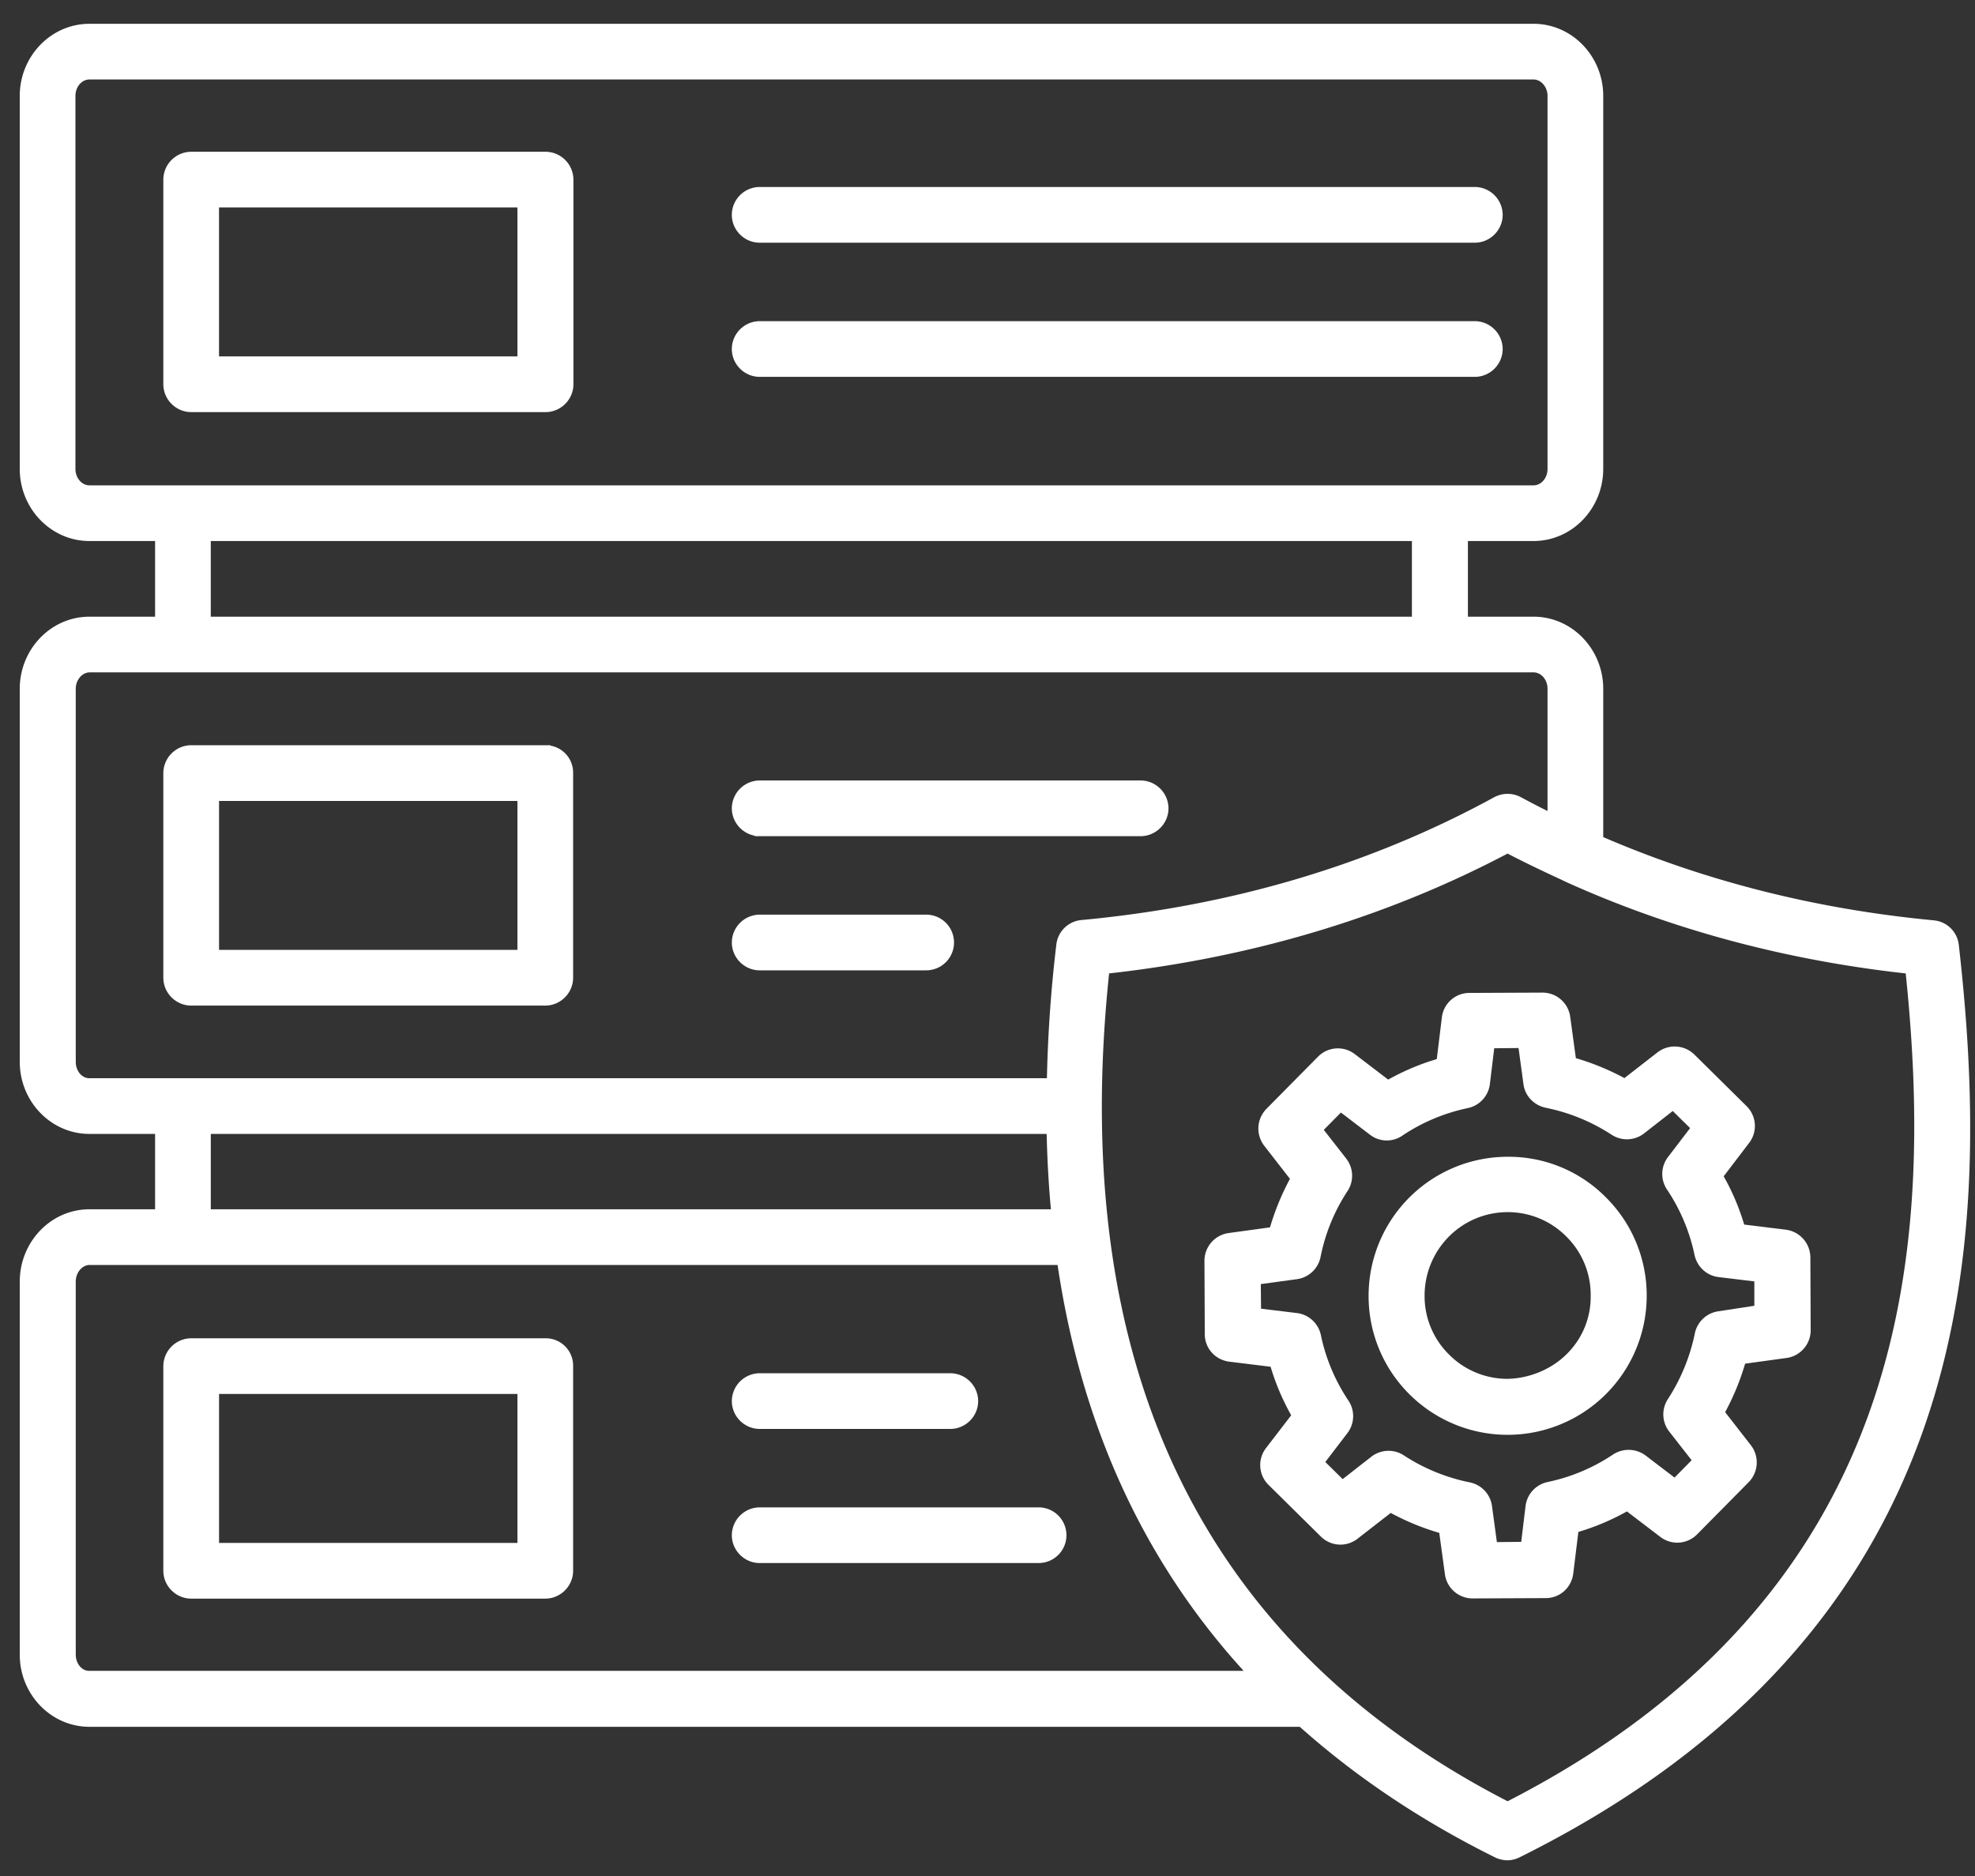 <svg xmlns="http://www.w3.org/2000/svg" width="80" height="76" fill="none" viewBox="0 0 80 76"><rect x="0" y="0" width="80" height="76" fill="#333333" stroke="none"/><path fill="#fff" stroke="#fff" stroke-width=".4" d="M79.145 38.3a.922.922 0 0 0-.829-.816c-4.85-.458-9.392-1.622-13.575-3.44v-6.138c0-1.498-1.175-2.723-2.623-2.723H59.26v-3.465h2.858c1.448 0 2.623-1.225 2.623-2.722V3.886c0-1.497-1.175-2.722-2.623-2.722H3.623C2.176 1.164 1 2.39 1 3.886v15.11c0 1.497 1.176 2.722 2.623 2.722h2.859v3.465H3.623C2.176 25.183 1 26.408 1 27.906v15.109c0 1.497 1.176 2.722 2.623 2.722h2.859v3.453H3.623C2.176 49.19 1 50.415 1 51.925v15.109c0 1.497 1.176 2.722 2.623 2.722h49.103c2.264 2.03 4.9 3.812 7.92 5.31a.99.99 0 0 0 .408.098.946.946 0 0 0 .408-.099c18.34-9.108 19.082-24.427 17.683-36.765ZM2.856 18.996V3.886c0-.482.347-.866.767-.866h58.495c.42 0 .767.396.767.866v15.11c0 .482-.346.866-.767.866H3.623c-.42 0-.767-.384-.767-.866Zm5.482 2.722h49.053v3.465H8.338v-3.465Zm-5.47 21.297v-15.11c0-.47.347-.866.768-.866h58.482c.42 0 .767.384.767.866v5.272a36.173 36.173 0 0 1-1.373-.705.947.947 0 0 0-.891 0c-5.024 2.747-10.68 4.43-16.805 5a.922.922 0 0 0-.829.816 55.432 55.432 0 0 0-.384 5.593H3.623c-.42 0-.754-.383-.754-.866Zm5.47 2.722h34.253c.025 1.176.087 2.34.198 3.453H8.339v-3.453Zm-5.47 21.297v-15.11c0-.482.347-.878.768-.878h39.376c.965 6.707 3.576 12.325 7.82 16.842H3.623c-.42.012-.754-.384-.754-.854Zm58.198 6.162C48.494 66.763 43.012 55.34 44.744 39.254c5.915-.644 11.397-2.29 16.322-4.9.755.396 1.535.767 2.314 1.126.037.025.087.037.124.062 4.27 1.93 8.922 3.18 13.872 3.712 1.213 11.496.223 25.504-16.31 33.944Z"/><path fill="#fff" stroke="#fff" stroke-width=".4" d="m72.314 50.015-1.819-.223a9.169 9.169 0 0 0-.915-2.153l1.113-1.46a.927.927 0 0 0-.086-1.225l-2.116-2.092a.94.94 0 0 0-1.225-.074l-1.448 1.126a9.985 9.985 0 0 0-2.166-.89l-.247-1.807a.932.932 0 0 0-.916-.805l-2.97.013a.923.923 0 0 0-.916.816l-.222 1.82a9.48 9.48 0 0 0-2.166.915l-1.46-1.114a.927.927 0 0 0-1.225.087l-2.092 2.116a.94.94 0 0 0-.074 1.225l1.126 1.448a9.983 9.983 0 0 0-.89 2.165l-1.807.248a.935.935 0 0 0-.805.928l.013 2.97c0 .47.346.854.816.916l1.807.222c.21.755.52 1.473.916 2.166l-1.102 1.435a.927.927 0 0 0 .087 1.226l2.116 2.09a.926.926 0 0 0 1.225.075l1.448-1.126c.693.384 1.41.68 2.166.89l.247 1.808a.931.931 0 0 0 .916.804l2.97-.013c.47 0 .854-.346.915-.816l.223-1.82a9.485 9.485 0 0 0 2.166-.915l1.46 1.114a.927.927 0 0 0 1.225-.087l2.091-2.116a.94.94 0 0 0 .075-1.225l-1.127-1.448c.384-.693.681-1.41.891-2.165l1.807-.248a.935.935 0 0 0 .805-.928l-.013-2.97a.941.941 0 0 0-.817-.903Zm-2.672 3.304a.935.935 0 0 0-.792.73 7.964 7.964 0 0 1-1.127 2.747.93.93 0 0 0 .05 1.077l1.015 1.299-.94.953-1.313-1.002a.95.95 0 0 0-1.076-.038 7.724 7.724 0 0 1-2.735 1.151.935.935 0 0 0-.73.792l-.198 1.634-1.337.012-.222-1.633a.933.933 0 0 0-.743-.792 7.826 7.826 0 0 1-2.747-1.127.933.933 0 0 0-1.076.05l-1.3 1.015-.953-.94 1.003-1.313a.93.93 0 0 0 .037-1.076 7.723 7.723 0 0 1-1.151-2.735.935.935 0 0 0-.792-.73l-1.633-.198-.013-1.349 1.634-.222a.933.933 0 0 0 .792-.743 7.73 7.73 0 0 1 1.126-2.747.93.93 0 0 0-.05-1.077l-1.015-1.3.941-.952 1.312 1.002a.91.91 0 0 0 1.076.038 7.721 7.721 0 0 1 2.735-1.151.935.935 0 0 0 .73-.792l.198-1.634 1.337-.012.222 1.633c.05.396.347.706.743.792.977.198 1.893.57 2.747 1.126a.93.93 0 0 0 1.077-.05l1.299-1.014.953.94-1.003 1.312a.93.93 0 0 0-.037 1.077 7.723 7.723 0 0 1 1.151 2.735c.087.383.396.68.792.73l1.633.198v1.336l-1.62.248Z"/><path fill="#fff" stroke="#fff" stroke-width=".4" d="M61.094 47.063h-.025a5.434 5.434 0 0 0-5.432 5.407 5.398 5.398 0 0 0 1.572 3.849 5.435 5.435 0 0 0 3.836 1.608h.024a5.434 5.434 0 0 0 5.433-5.407 5.398 5.398 0 0 0-1.572-3.849 5.333 5.333 0 0 0-3.836-1.608Zm2.487 7.956c-.68.669-1.633 1.027-2.524 1.04a3.53 3.53 0 0 1-2.524-1.064 3.515 3.515 0 0 1-1.028-2.525 3.59 3.59 0 0 1 1.052-2.524 3.55 3.55 0 0 1 2.512-1.04h.013a3.53 3.53 0 0 1 2.524 1.065 3.515 3.515 0 0 1 1.027 2.524 3.448 3.448 0 0 1-1.052 2.524ZM22.099 16.495c.507 0 .928-.42.928-.928V7.276a.935.935 0 0 0-.928-.928H7.745a.935.935 0 0 0-.929.928v8.29c0 .508.421.929.929.929h14.354ZM8.673 8.204h12.486v6.435H8.672V8.204ZM30.772 9.632H59.74c.507 0 .928-.421.928-.929a.935.935 0 0 0-.928-.928H30.77a.935.935 0 0 0-.927.928c0 .508.42.929.928.929ZM30.772 15.067H59.74c.507 0 .928-.42.928-.928a.935.935 0 0 0-.928-.928H30.77a.935.935 0 0 0-.927.928c0 .507.42.928.928.928ZM22.099 30.39H7.745a.935.935 0 0 0-.929.929v8.29c0 .508.421.929.929.929h14.342c.507 0 .928-.421.928-.928v-8.291a.909.909 0 0 0-.916-.928Zm-.928 8.292H8.673v-6.435h12.486v6.435h.012ZM30.772 33.675h15.43c.508 0 .929-.421.929-.928a.935.935 0 0 0-.928-.929H30.772a.935.935 0 0 0-.928.928c0 .508.42.928.928.928ZM37.516 37.254h-6.744a.935.935 0 0 0-.928.928c0 .507.42.928.928.928h6.744a.927.927 0 1 0 0-1.856ZM22.099 54.416H7.745a.935.935 0 0 0-.929.928v8.291c0 .507.421.928.929.928h14.342c.507 0 .928-.42.928-.928v-8.29a.909.909 0 0 0-.916-.929Zm-.928 8.291H8.673v-6.435h12.486v6.435h.012ZM30.772 57.688h7.722c.507 0 .928-.42.928-.928a.935.935 0 0 0-.928-.928h-7.722a.935.935 0 0 0-.928.928c0 .508.42.928.928.928ZM42.07 61.266H30.772a.935.935 0 0 0-.928.928c0 .507.42.928.928.928H42.07a.927.927 0 1 0 0-1.856Z"/></svg>